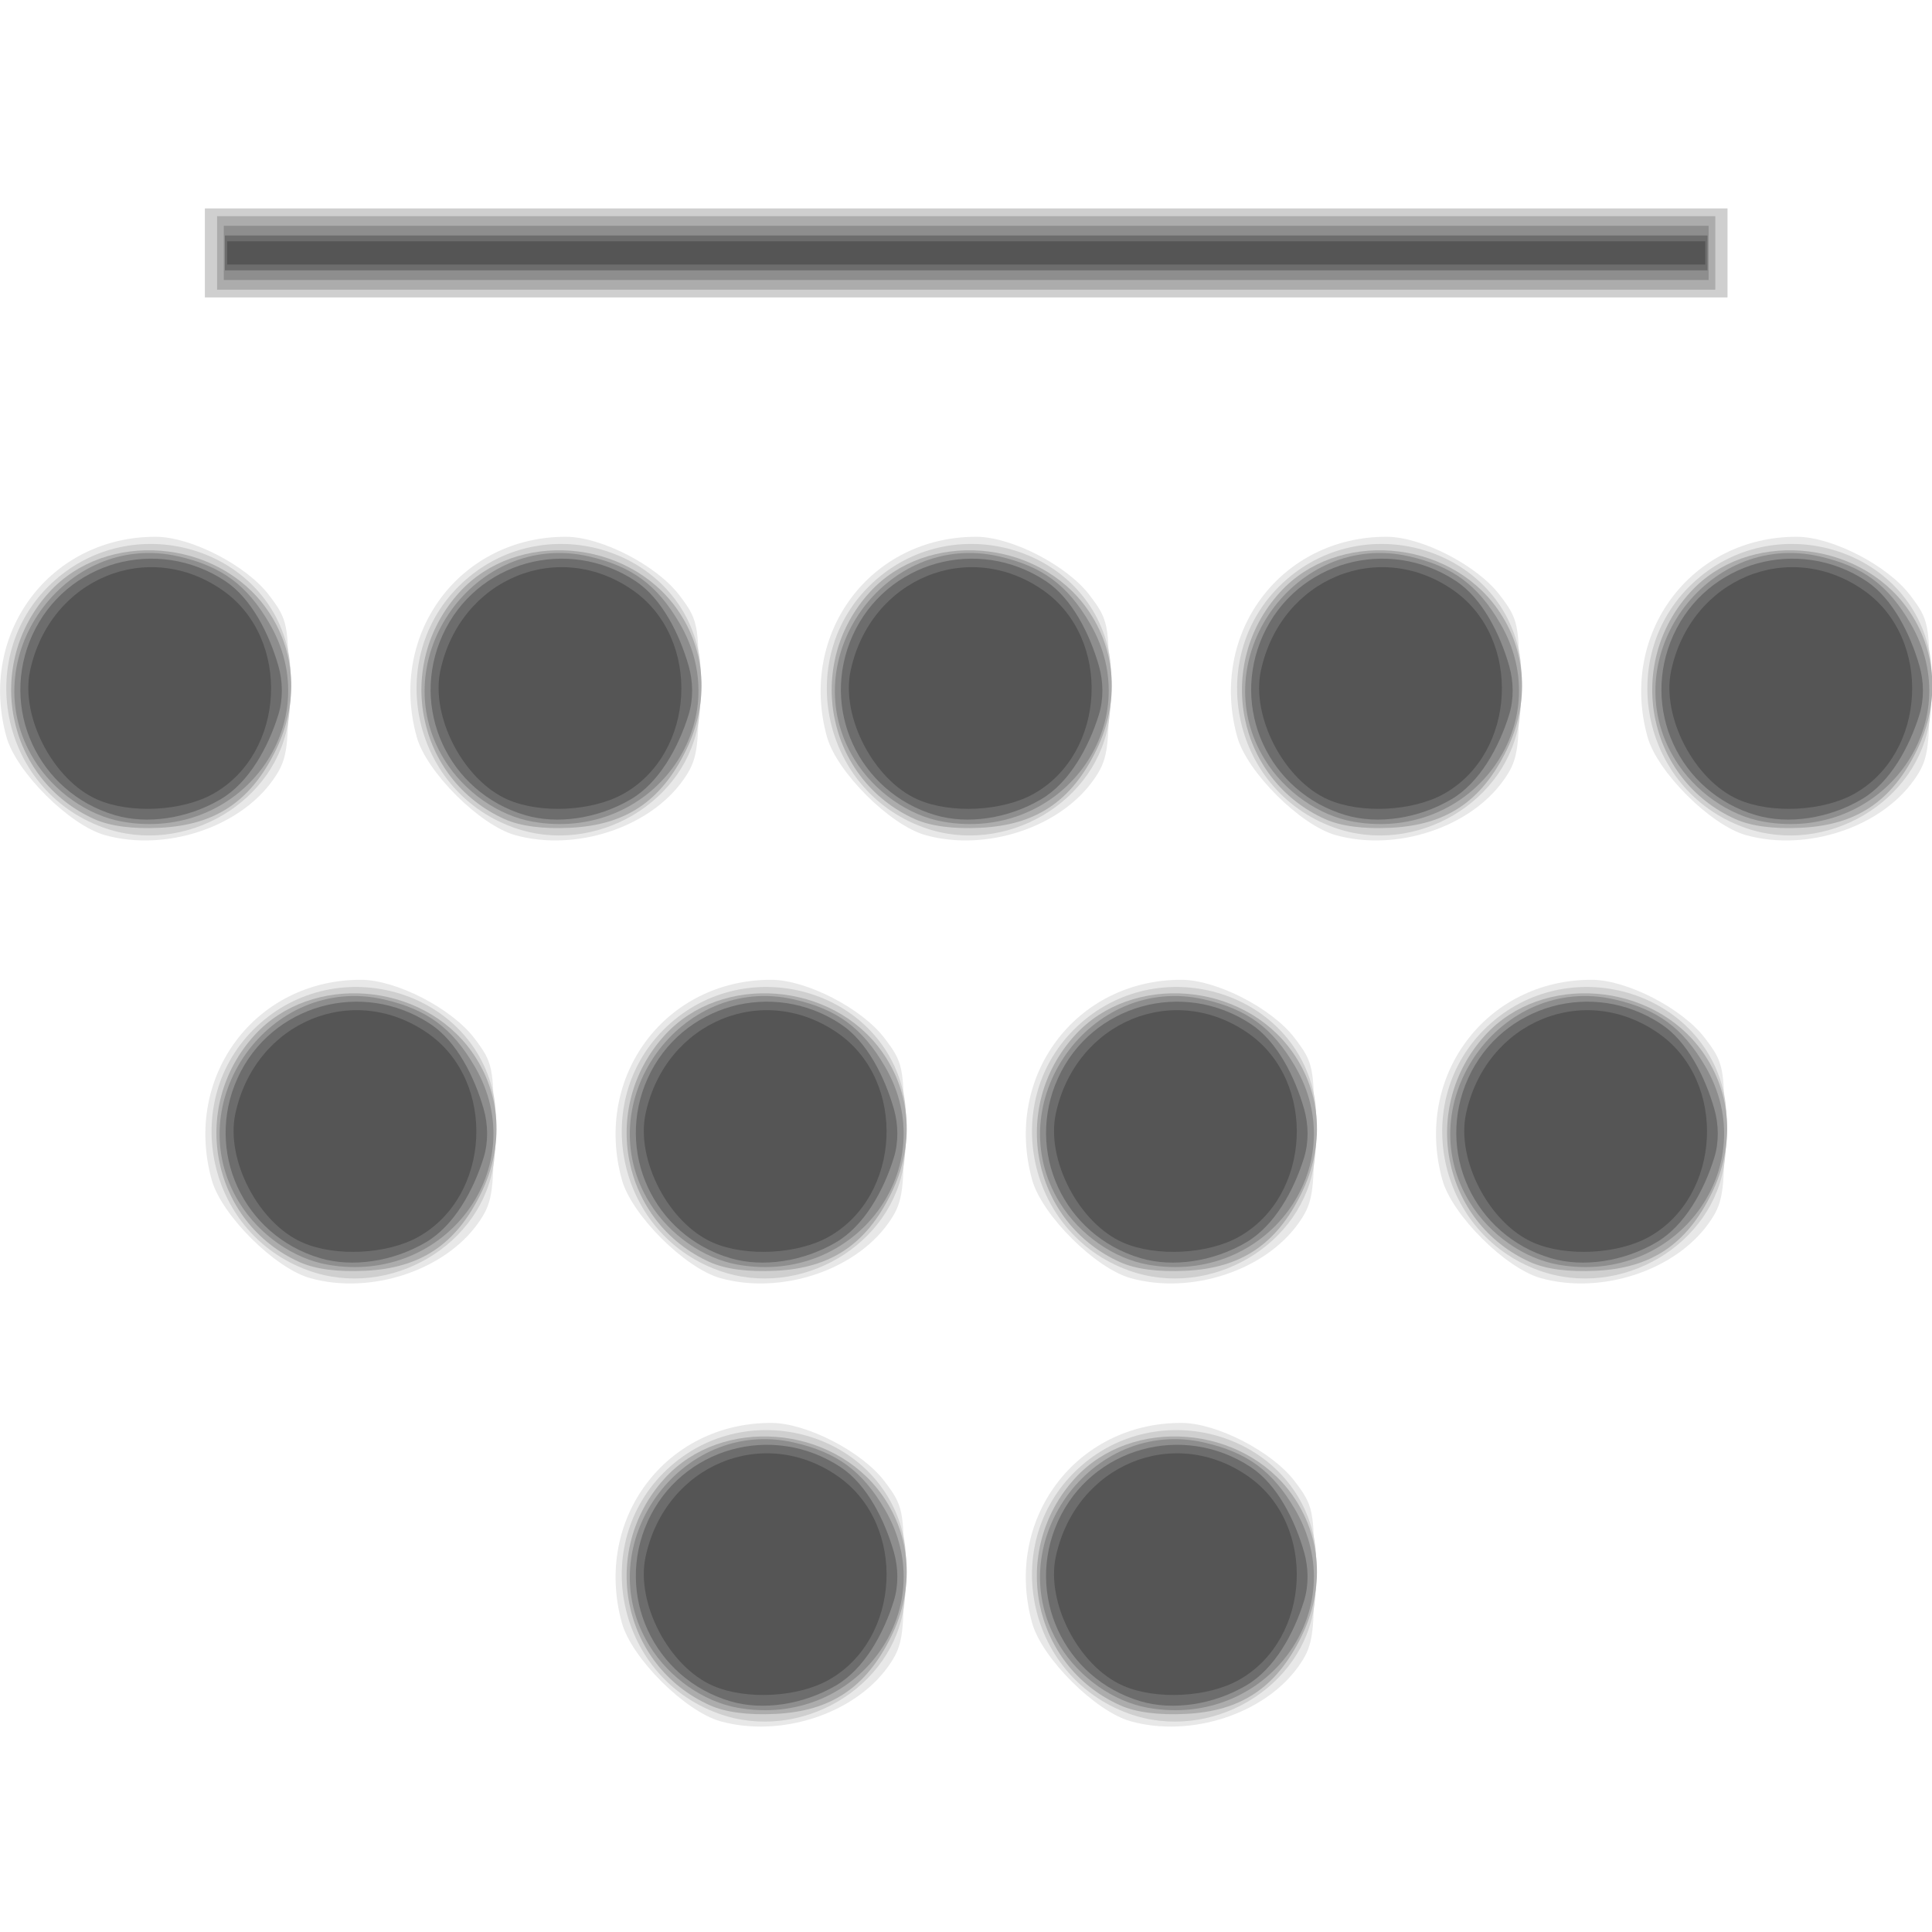 <?xml version="1.0" encoding="UTF-8" standalone="no"?>
<!-- Created with Inkscape (http://www.inkscape.org/) -->

<svg
   xmlns:dc="http://purl.org/dc/elements/1.1/"
   xmlns:cc="http://creativecommons.org/ns#"
   xmlns:rdf="http://www.w3.org/1999/02/22-rdf-syntax-ns#"
   xmlns:svg="http://www.w3.org/2000/svg"
   xmlns="http://www.w3.org/2000/svg"
   xmlns:sodipodi="http://sodipodi.sourceforge.net/DTD/sodipodi-0.dtd"
   xmlns:inkscape="http://www.inkscape.org/namespaces/inkscape"
   width="150"
   height="150"
   id="svg2"
   version="1.1"
   inkscape:version="0.48.4 r9939"
   sodipodi:docname="dailybread.svg"
   inkscape:export-filename="/home/tryggvi/openspending/budzeti.ba/img/dailybread.png"
   inkscape:export-xdpi="90"
   inkscape:export-ydpi="90">
  <defs
     id="defs4" />
  <sodipodi:namedview
     id="base"
     pagecolor="#ffffff"
     bordercolor="#666666"
     borderopacity="1.0"
     inkscape:pageopacity="0.0"
     inkscape:pageshadow="2"
     inkscape:zoom="1.01"
     inkscape:cx="306.59242"
     inkscape:cy="-94.91968"
     inkscape:document-units="px"
     inkscape:current-layer="layer1"
     showgrid="false"
     inkscape:window-width="1366"
     inkscape:window-height="744"
     inkscape:window-x="0"
     inkscape:window-y="24"
     inkscape:window-maximized="1" />
  <g
     inkscape:label="Layer 1"
     inkscape:groupmode="layer"
     id="layer1"
     transform="translate(0,-902.362)">
    <g
       id="g4958"
       transform="translate(0,-15.885)">
      <g
         inkscape:export-ydpi="90"
         inkscape:export-xdpi="90"
         inkscape:export-filename="/home/tryggvi/openspending/budzeti.ba/img/dailybread.png"
         transform="matrix(0.529,0,0,0.921,-44.828,514.866)"
         id="g4356">
        <rect
           style="fill:#cfcfcf;fill-opacity:1;stroke:none"
           id="rect3302-4-8"
           width="223.471"
           height="7.503"
           x="114.811"
           y="455.551" />
        <rect
           style="fill:#acacac;fill-opacity:1;stroke:none"
           id="rect3302-4"
           width="219.883"
           height="6.198"
           x="116.605"
           y="456.204" />
        <rect
           style="fill:#8e8e8e;fill-opacity:1;stroke:none"
           id="rect3302"
           width="217.925"
           height="4.567"
           x="117.584"
           y="457.019" />
        <rect
           style="fill:#6d6d6d;fill-opacity:1;stroke:none"
           id="rect3302-2-3"
           width="217.599"
           height="2.936"
           x="117.747"
           y="457.835" />
        <rect
           style="fill:#555555;fill-opacity:1;stroke:none"
           id="rect3302-2"
           width="216.946"
           height="1.957"
           x="118.073"
           y="458.324" />
      </g>
      <g
         inkscape:export-ydpi="90"
         inkscape:export-xdpi="90"
         inkscape:export-filename="/home/tryggvi/openspending/budzeti.ba/img/dailybread.png"
         transform="matrix(0.529,0,0,0.529,-53.752,693.361)"
         id="g3493">
        <g
           transform="translate(54.179,101.876)"
           id="g3108-6">
          <path
             sodipodi:nodetypes="sscscss"
             style="fill:#e8e8e8"
             d="m 303.7,445.812 c -5.193,-1.445 -13.035,-9.264 -14.469,-14.426 -4.215,-15.18 6.383,-29.384 21.911,-29.365 5.168,0.006 13.288,4.184 16.617,8.55 2.739,3.592 2.882,4.284 2.872,13.867 -0.009,8.918 -0.278,10.461 -2.315,13.323 -4.958,6.963 -15.791,10.506 -24.616,8.051 z"
             id="path3096-5"
             inkscape:connector-curvature="0" />
          <path
             sodipodi:nodetypes="sssss"
             style="fill:#cfcfcf"
             d="m 303.382,444.67 c -15.269,-5.537 -19.134,-25.648 -6.982,-36.318 12.048,-10.578 31.432,-4.405 34.272,10.915 0.384,2.069 0.384,6.272 8.7e-4,9.339 -1.54,12.323 -15.29,20.416 -27.292,16.063 z"
             id="path3094-7"
             inkscape:connector-curvature="0" />
          <path
             sodipodi:nodetypes="ssssss"
             style="fill:#acacac"
             d="m 302.15,443.466 c -12.973,-5.827 -16.327,-22.649 -6.64,-33.309 8.326,-9.162 24.626,-7.897 31.935,2.479 4.269,6.061 4.757,13.684 1.323,20.702 -3.68,7.521 -8.846,10.986 -16.981,11.391 -4.022,0.2 -7.35,-0.236 -9.637,-1.263 z"
             id="path3092-19"
             inkscape:connector-curvature="0" />
          <path
             sodipodi:nodetypes="sssss"
             style="fill:#8e8e8e"
             d="m 306.28,443.837 c -5.078,-0.891 -10.092,-4.405 -12.998,-9.107 -9.036,-14.621 4.513,-33.67 21.216,-29.829 6.323,1.454 10.017,4.176 13.321,9.814 8.651,14.761 -4.219,32.162 -21.539,29.121 z"
             id="path3090-3"
             inkscape:connector-curvature="0" />
          <path
             sodipodi:nodetypes="sssaass"
             style="fill:#6d6d6d"
             d="m 305.143,442.874 c -11.314,-3.356 -16.982,-15.707 -12.12,-26.41 4.908,-10.806 18.313,-14.568 28.317,-7.947 3.869,2.56 6.45,7.742 7.803,12.448 0.659,2.292 0.704,4.875 0,7.154 -1.481,4.795 -4.321,9.99 -8.489,12.433 -4.843,2.838 -10.777,3.726 -15.511,2.322 z"
             id="path3088-9"
             inkscape:connector-curvature="0" />
          <path
             sodipodi:nodetypes="sssss"
             style="fill:#555555"
             d="m 302.593,440.598 c -6.471,-2.819 -11.349,-12.153 -9.891,-18.927 2.918,-13.556 17.399,-19.528 28.385,-11.706 9.939,7.077 9.118,23.759 -1.465,29.753 -4.577,2.592 -12.195,2.986 -17.029,0.88 z"
             id="path3086-2"
             inkscape:connector-curvature="0" />
        </g>
        <g
           transform="translate(-6.035,101.876)"
           id="g3108-6-5">
          <path
             sodipodi:nodetypes="sscscss"
             style="fill:#e8e8e8"
             d="m 303.7,445.812 c -5.193,-1.445 -13.035,-9.264 -14.469,-14.426 -4.215,-15.18 6.383,-29.384 21.911,-29.365 5.168,0.006 13.288,4.184 16.617,8.55 2.739,3.592 2.882,4.284 2.872,13.867 -0.009,8.918 -0.278,10.461 -2.315,13.323 -4.958,6.963 -15.791,10.506 -24.616,8.051 z"
             id="path3096-5-3"
             inkscape:connector-curvature="0" />
          <path
             sodipodi:nodetypes="sssss"
             style="fill:#cfcfcf"
             d="m 303.382,444.67 c -15.269,-5.537 -19.134,-25.648 -6.982,-36.318 12.048,-10.578 31.432,-4.405 34.272,10.915 0.384,2.069 0.384,6.272 8.7e-4,9.339 -1.54,12.323 -15.29,20.416 -27.292,16.063 z"
             id="path3094-7-8"
             inkscape:connector-curvature="0" />
          <path
             sodipodi:nodetypes="ssssss"
             style="fill:#acacac"
             d="m 302.15,443.466 c -12.973,-5.827 -16.327,-22.649 -6.64,-33.309 8.326,-9.162 24.626,-7.897 31.935,2.479 4.269,6.061 4.757,13.684 1.323,20.702 -3.68,7.521 -8.846,10.986 -16.981,11.391 -4.022,0.2 -7.35,-0.236 -9.637,-1.263 z"
             id="path3092-19-6"
             inkscape:connector-curvature="0" />
          <path
             sodipodi:nodetypes="sssss"
             style="fill:#8e8e8e"
             d="m 306.28,443.837 c -5.078,-0.891 -10.092,-4.405 -12.998,-9.107 -9.036,-14.621 4.513,-33.67 21.216,-29.829 6.323,1.454 10.017,4.176 13.321,9.814 8.651,14.761 -4.219,32.162 -21.539,29.121 z"
             id="path3090-3-8"
             inkscape:connector-curvature="0" />
          <path
             sodipodi:nodetypes="sssaass"
             style="fill:#6d6d6d"
             d="m 305.143,442.874 c -11.314,-3.356 -16.982,-15.707 -12.12,-26.41 4.908,-10.806 18.313,-14.568 28.317,-7.947 3.869,2.56 6.45,7.742 7.803,12.448 0.659,2.292 0.704,4.875 0,7.154 -1.481,4.795 -4.321,9.99 -8.489,12.433 -4.843,2.838 -10.777,3.726 -15.511,2.322 z"
             id="path3088-9-1"
             inkscape:connector-curvature="0" />
          <path
             sodipodi:nodetypes="sssss"
             style="fill:#555555"
             d="m 302.593,440.598 c -6.471,-2.819 -11.349,-12.153 -9.891,-18.927 2.918,-13.556 17.399,-19.528 28.385,-11.706 9.939,7.077 9.118,23.759 -1.465,29.753 -4.577,2.592 -12.195,2.986 -17.029,0.88 z"
             id="path3086-2-6"
             inkscape:connector-curvature="0" />
        </g>
        <g
           transform="translate(-66.249,101.876)"
           id="g3108-6-9">
          <path
             sodipodi:nodetypes="sscscss"
             style="fill:#e8e8e8"
             d="m 303.7,445.812 c -5.193,-1.445 -13.035,-9.264 -14.469,-14.426 -4.215,-15.18 6.383,-29.384 21.911,-29.365 5.168,0.006 13.288,4.184 16.617,8.55 2.739,3.592 2.882,4.284 2.872,13.867 -0.009,8.918 -0.278,10.461 -2.315,13.323 -4.958,6.963 -15.791,10.506 -24.616,8.051 z"
             id="path3096-5-1"
             inkscape:connector-curvature="0" />
          <path
             sodipodi:nodetypes="sssss"
             style="fill:#cfcfcf"
             d="m 303.382,444.67 c -15.269,-5.537 -19.134,-25.648 -6.982,-36.318 12.048,-10.578 31.432,-4.405 34.272,10.915 0.384,2.069 0.384,6.272 8.7e-4,9.339 -1.54,12.323 -15.29,20.416 -27.292,16.063 z"
             id="path3094-7-0"
             inkscape:connector-curvature="0" />
          <path
             sodipodi:nodetypes="ssssss"
             style="fill:#acacac"
             d="m 302.15,443.466 c -12.973,-5.827 -16.327,-22.649 -6.64,-33.309 8.326,-9.162 24.626,-7.897 31.935,2.479 4.269,6.061 4.757,13.684 1.323,20.702 -3.68,7.521 -8.846,10.986 -16.981,11.391 -4.022,0.2 -7.35,-0.236 -9.637,-1.263 z"
             id="path3092-19-8"
             inkscape:connector-curvature="0" />
          <path
             sodipodi:nodetypes="sssss"
             style="fill:#8e8e8e"
             d="m 306.28,443.837 c -5.078,-0.891 -10.092,-4.405 -12.998,-9.107 -9.036,-14.621 4.513,-33.67 21.216,-29.829 6.323,1.454 10.017,4.176 13.321,9.814 8.651,14.761 -4.219,32.162 -21.539,29.121 z"
             id="path3090-3-3"
             inkscape:connector-curvature="0" />
          <path
             sodipodi:nodetypes="sssaass"
             style="fill:#6d6d6d"
             d="m 305.143,442.874 c -11.314,-3.356 -16.982,-15.707 -12.12,-26.41 4.908,-10.806 18.313,-14.568 28.317,-7.947 3.869,2.56 6.45,7.742 7.803,12.448 0.659,2.292 0.704,4.875 0,7.154 -1.481,4.795 -4.321,9.99 -8.489,12.433 -4.843,2.838 -10.777,3.726 -15.511,2.322 z"
             id="path3088-9-15"
             inkscape:connector-curvature="0" />
          <path
             sodipodi:nodetypes="sssss"
             style="fill:#555555"
             d="m 302.593,440.598 c -6.471,-2.819 -11.349,-12.153 -9.891,-18.927 2.918,-13.556 17.399,-19.528 28.385,-11.706 9.939,7.077 9.118,23.759 -1.465,29.753 -4.577,2.592 -12.195,2.986 -17.029,0.88 z"
             id="path3086-2-4"
             inkscape:connector-curvature="0" />
        </g>
        <g
           transform="translate(-126.463,101.876)"
           id="g3108-6-0">
          <path
             sodipodi:nodetypes="sscscss"
             style="fill:#e8e8e8"
             d="m 303.7,445.812 c -5.193,-1.445 -13.035,-9.264 -14.469,-14.426 -4.215,-15.18 6.383,-29.384 21.911,-29.365 5.168,0.006 13.288,4.184 16.617,8.55 2.739,3.592 2.882,4.284 2.872,13.867 -0.009,8.918 -0.278,10.461 -2.315,13.323 -4.958,6.963 -15.791,10.506 -24.616,8.051 z"
             id="path3096-5-9"
             inkscape:connector-curvature="0" />
          <path
             sodipodi:nodetypes="sssss"
             style="fill:#cfcfcf"
             d="m 303.382,444.67 c -15.269,-5.537 -19.134,-25.648 -6.982,-36.318 12.048,-10.578 31.432,-4.405 34.272,10.915 0.384,2.069 0.384,6.272 8.7e-4,9.339 -1.54,12.323 -15.29,20.416 -27.292,16.063 z"
             id="path3094-7-6"
             inkscape:connector-curvature="0" />
          <path
             sodipodi:nodetypes="ssssss"
             style="fill:#acacac"
             d="m 302.15,443.466 c -12.973,-5.827 -16.327,-22.649 -6.64,-33.309 8.326,-9.162 24.626,-7.897 31.935,2.479 4.269,6.061 4.757,13.684 1.323,20.702 -3.68,7.521 -8.846,10.986 -16.981,11.391 -4.022,0.2 -7.35,-0.236 -9.637,-1.263 z"
             id="path3092-19-3"
             inkscape:connector-curvature="0" />
          <path
             sodipodi:nodetypes="sssss"
             style="fill:#8e8e8e"
             d="m 306.28,443.837 c -5.078,-0.891 -10.092,-4.405 -12.998,-9.107 -9.036,-14.621 4.513,-33.67 21.216,-29.829 6.323,1.454 10.017,4.176 13.321,9.814 8.651,14.761 -4.219,32.162 -21.539,29.121 z"
             id="path3090-3-0"
             inkscape:connector-curvature="0" />
          <path
             sodipodi:nodetypes="sssaass"
             style="fill:#6d6d6d"
             d="m 305.143,442.874 c -11.314,-3.356 -16.982,-15.707 -12.12,-26.41 4.908,-10.806 18.313,-14.568 28.317,-7.947 3.869,2.56 6.45,7.742 7.803,12.448 0.659,2.292 0.704,4.875 0,7.154 -1.481,4.795 -4.321,9.99 -8.489,12.433 -4.843,2.838 -10.777,3.726 -15.511,2.322 z"
             id="path3088-9-18"
             inkscape:connector-curvature="0" />
          <path
             sodipodi:nodetypes="sssss"
             style="fill:#555555"
             d="m 302.593,440.598 c -6.471,-2.819 -11.349,-12.153 -9.891,-18.927 2.918,-13.556 17.399,-19.528 28.385,-11.706 9.939,7.077 9.118,23.759 -1.465,29.753 -4.577,2.592 -12.195,2.986 -17.029,0.88 z"
             id="path3086-2-5"
             inkscape:connector-curvature="0" />
        </g>
        <g
           transform="translate(-186.677,101.876)"
           id="g3108-6-7">
          <path
             sodipodi:nodetypes="sscscss"
             style="fill:#e8e8e8"
             d="m 303.7,445.812 c -5.193,-1.445 -13.035,-9.264 -14.469,-14.426 -4.215,-15.18 6.383,-29.384 21.911,-29.365 5.168,0.006 13.288,4.184 16.617,8.55 2.739,3.592 2.882,4.284 2.872,13.867 -0.009,8.918 -0.278,10.461 -2.315,13.323 -4.958,6.963 -15.791,10.506 -24.616,8.051 z"
             id="path3096-5-6"
             inkscape:connector-curvature="0" />
          <path
             sodipodi:nodetypes="sssss"
             style="fill:#cfcfcf"
             d="m 303.382,444.67 c -15.269,-5.537 -19.134,-25.648 -6.982,-36.318 12.048,-10.578 31.432,-4.405 34.272,10.915 0.384,2.069 0.384,6.272 8.7e-4,9.339 -1.54,12.323 -15.29,20.416 -27.292,16.063 z"
             id="path3094-7-2"
             inkscape:connector-curvature="0" />
          <path
             sodipodi:nodetypes="ssssss"
             style="fill:#acacac"
             d="m 302.15,443.466 c -12.973,-5.827 -16.327,-22.649 -6.64,-33.309 8.326,-9.162 24.626,-7.897 31.935,2.479 4.269,6.061 4.757,13.684 1.323,20.702 -3.68,7.521 -8.846,10.986 -16.981,11.391 -4.022,0.2 -7.35,-0.236 -9.637,-1.263 z"
             id="path3092-19-0"
             inkscape:connector-curvature="0" />
          <path
             sodipodi:nodetypes="sssss"
             style="fill:#8e8e8e"
             d="m 306.28,443.837 c -5.078,-0.891 -10.092,-4.405 -12.998,-9.107 -9.036,-14.621 4.513,-33.67 21.216,-29.829 6.323,1.454 10.017,4.176 13.321,9.814 8.651,14.761 -4.219,32.162 -21.539,29.121 z"
             id="path3090-3-7"
             inkscape:connector-curvature="0" />
          <path
             sodipodi:nodetypes="sssaass"
             style="fill:#6d6d6d"
             d="m 305.143,442.874 c -11.314,-3.356 -16.982,-15.707 -12.12,-26.41 4.908,-10.806 18.313,-14.568 28.317,-7.947 3.869,2.56 6.45,7.742 7.803,12.448 0.659,2.292 0.704,4.875 0,7.154 -1.481,4.795 -4.321,9.99 -8.489,12.433 -4.843,2.838 -10.777,3.726 -15.511,2.322 z"
             id="path3088-9-7"
             inkscape:connector-curvature="0" />
          <path
             sodipodi:nodetypes="sssss"
             style="fill:#555555"
             d="m 302.593,440.598 c -6.471,-2.819 -11.349,-12.153 -9.891,-18.927 2.918,-13.556 17.399,-19.528 28.385,-11.706 9.939,7.077 9.118,23.759 -1.465,29.753 -4.577,2.592 -12.195,2.986 -17.029,0.88 z"
             id="path3086-2-0"
             inkscape:connector-curvature="0" />
        </g>
      </g>
      <g
         transform="translate(2.806,1.24)"
         id="g4893">
        <g
           transform="matrix(0.529,0,0,0.529,-43.825,780.409)"
           id="g3108-6-5-4">
          <path
             sodipodi:nodetypes="sscscss"
             style="fill:#e8e8e8"
             d="m 303.7,445.812 c -5.193,-1.445 -13.035,-9.264 -14.469,-14.426 -4.215,-15.18 6.383,-29.384 21.911,-29.365 5.168,0.006 13.288,4.184 16.617,8.55 2.739,3.592 2.882,4.284 2.872,13.867 -0.009,8.918 -0.278,10.461 -2.315,13.323 -4.958,6.963 -15.791,10.506 -24.616,8.051 z"
             id="path3096-5-3-7"
             inkscape:connector-curvature="0" />
          <path
             sodipodi:nodetypes="sssss"
             style="fill:#cfcfcf"
             d="m 303.382,444.67 c -15.269,-5.537 -19.134,-25.648 -6.982,-36.318 12.048,-10.578 31.432,-4.405 34.272,10.915 0.384,2.069 0.384,6.272 8.7e-4,9.339 -1.54,12.323 -15.29,20.416 -27.292,16.063 z"
             id="path3094-7-8-7"
             inkscape:connector-curvature="0" />
          <path
             sodipodi:nodetypes="ssssss"
             style="fill:#acacac"
             d="m 302.15,443.466 c -12.973,-5.827 -16.327,-22.649 -6.64,-33.309 8.326,-9.162 24.626,-7.897 31.935,2.479 4.269,6.061 4.757,13.684 1.323,20.702 -3.68,7.521 -8.846,10.986 -16.981,11.391 -4.022,0.2 -7.35,-0.236 -9.637,-1.263 z"
             id="path3092-19-6-1"
             inkscape:connector-curvature="0" />
          <path
             sodipodi:nodetypes="sssss"
             style="fill:#8e8e8e"
             d="m 306.28,443.837 c -5.078,-0.891 -10.092,-4.405 -12.998,-9.107 -9.036,-14.621 4.513,-33.67 21.216,-29.829 6.323,1.454 10.017,4.176 13.321,9.814 8.651,14.761 -4.219,32.162 -21.539,29.121 z"
             id="path3090-3-8-5"
             inkscape:connector-curvature="0" />
          <path
             sodipodi:nodetypes="sssaass"
             style="fill:#6d6d6d"
             d="m 305.143,442.874 c -11.314,-3.356 -16.982,-15.707 -12.12,-26.41 4.908,-10.806 18.313,-14.568 28.317,-7.947 3.869,2.56 6.45,7.742 7.803,12.448 0.659,2.292 0.704,4.875 0,7.154 -1.481,4.795 -4.321,9.99 -8.489,12.433 -4.843,2.838 -10.777,3.726 -15.511,2.322 z"
             id="path3088-9-1-1"
             inkscape:connector-curvature="0" />
          <path
             sodipodi:nodetypes="sssss"
             style="fill:#555555"
             d="m 302.593,440.598 c -6.471,-2.819 -11.349,-12.153 -9.891,-18.927 2.918,-13.556 17.399,-19.528 28.385,-11.706 9.939,7.077 9.118,23.759 -1.465,29.753 -4.577,2.592 -12.195,2.986 -17.029,0.88 z"
             id="path3086-2-6-4"
             inkscape:connector-curvature="0" />
        </g>
        <g
           transform="matrix(0.529,0,0,0.529,-75.674,780.409)"
           id="g3108-6-9-2">
          <path
             sodipodi:nodetypes="sscscss"
             style="fill:#e8e8e8"
             d="m 303.7,445.812 c -5.193,-1.445 -13.035,-9.264 -14.469,-14.426 -4.215,-15.18 6.383,-29.384 21.911,-29.365 5.168,0.006 13.288,4.184 16.617,8.55 2.739,3.592 2.882,4.284 2.872,13.867 -0.009,8.918 -0.278,10.461 -2.315,13.323 -4.958,6.963 -15.791,10.506 -24.616,8.051 z"
             id="path3096-5-1-8"
             inkscape:connector-curvature="0" />
          <path
             sodipodi:nodetypes="sssss"
             style="fill:#cfcfcf"
             d="m 303.382,444.67 c -15.269,-5.537 -19.134,-25.648 -6.982,-36.318 12.048,-10.578 31.432,-4.405 34.272,10.915 0.384,2.069 0.384,6.272 8.7e-4,9.339 -1.54,12.323 -15.29,20.416 -27.292,16.063 z"
             id="path3094-7-0-6"
             inkscape:connector-curvature="0" />
          <path
             sodipodi:nodetypes="ssssss"
             style="fill:#acacac"
             d="m 302.15,443.466 c -12.973,-5.827 -16.327,-22.649 -6.64,-33.309 8.326,-9.162 24.626,-7.897 31.935,2.479 4.269,6.061 4.757,13.684 1.323,20.702 -3.68,7.521 -8.846,10.986 -16.981,11.391 -4.022,0.2 -7.35,-0.236 -9.637,-1.263 z"
             id="path3092-19-8-6"
             inkscape:connector-curvature="0" />
          <path
             sodipodi:nodetypes="sssss"
             style="fill:#8e8e8e"
             d="m 306.28,443.837 c -5.078,-0.891 -10.092,-4.405 -12.998,-9.107 -9.036,-14.621 4.513,-33.67 21.216,-29.829 6.323,1.454 10.017,4.176 13.321,9.814 8.651,14.761 -4.219,32.162 -21.539,29.121 z"
             id="path3090-3-3-3"
             inkscape:connector-curvature="0" />
          <path
             sodipodi:nodetypes="sssaass"
             style="fill:#6d6d6d"
             d="m 305.143,442.874 c -11.314,-3.356 -16.982,-15.707 -12.12,-26.41 4.908,-10.806 18.313,-14.568 28.317,-7.947 3.869,2.56 6.45,7.742 7.803,12.448 0.659,2.292 0.704,4.875 0,7.154 -1.481,4.795 -4.321,9.99 -8.489,12.433 -4.843,2.838 -10.777,3.726 -15.511,2.322 z"
             id="path3088-9-15-1"
             inkscape:connector-curvature="0" />
          <path
             sodipodi:nodetypes="sssss"
             style="fill:#555555"
             d="m 302.593,440.598 c -6.471,-2.819 -11.349,-12.153 -9.891,-18.927 2.918,-13.556 17.399,-19.528 28.385,-11.706 9.939,7.077 9.118,23.759 -1.465,29.753 -4.577,2.592 -12.195,2.986 -17.029,0.88 z"
             id="path3086-2-4-8"
             inkscape:connector-curvature="0" />
        </g>
        <g
           transform="matrix(0.529,0,0,0.529,-107.524,780.409)"
           id="g3108-6-0-5">
          <path
             sodipodi:nodetypes="sscscss"
             style="fill:#e8e8e8"
             d="m 303.7,445.812 c -5.193,-1.445 -13.035,-9.264 -14.469,-14.426 -4.215,-15.18 6.383,-29.384 21.911,-29.365 5.168,0.006 13.288,4.184 16.617,8.55 2.739,3.592 2.882,4.284 2.872,13.867 -0.009,8.918 -0.278,10.461 -2.315,13.323 -4.958,6.963 -15.791,10.506 -24.616,8.051 z"
             id="path3096-5-9-4"
             inkscape:connector-curvature="0" />
          <path
             sodipodi:nodetypes="sssss"
             style="fill:#cfcfcf"
             d="m 303.382,444.67 c -15.269,-5.537 -19.134,-25.648 -6.982,-36.318 12.048,-10.578 31.432,-4.405 34.272,10.915 0.384,2.069 0.384,6.272 8.7e-4,9.339 -1.54,12.323 -15.29,20.416 -27.292,16.063 z"
             id="path3094-7-6-1"
             inkscape:connector-curvature="0" />
          <path
             sodipodi:nodetypes="ssssss"
             style="fill:#acacac"
             d="m 302.15,443.466 c -12.973,-5.827 -16.327,-22.649 -6.64,-33.309 8.326,-9.162 24.626,-7.897 31.935,2.479 4.269,6.061 4.757,13.684 1.323,20.702 -3.68,7.521 -8.846,10.986 -16.981,11.391 -4.022,0.2 -7.35,-0.236 -9.637,-1.263 z"
             id="path3092-19-3-3"
             inkscape:connector-curvature="0" />
          <path
             sodipodi:nodetypes="sssss"
             style="fill:#8e8e8e"
             d="m 306.28,443.837 c -5.078,-0.891 -10.092,-4.405 -12.998,-9.107 -9.036,-14.621 4.513,-33.67 21.216,-29.829 6.323,1.454 10.017,4.176 13.321,9.814 8.651,14.761 -4.219,32.162 -21.539,29.121 z"
             id="path3090-3-0-1"
             inkscape:connector-curvature="0" />
          <path
             sodipodi:nodetypes="sssaass"
             style="fill:#6d6d6d"
             d="m 305.143,442.874 c -11.314,-3.356 -16.982,-15.707 -12.12,-26.41 4.908,-10.806 18.313,-14.568 28.317,-7.947 3.869,2.56 6.45,7.742 7.803,12.448 0.659,2.292 0.704,4.875 0,7.154 -1.481,4.795 -4.321,9.99 -8.489,12.433 -4.843,2.838 -10.777,3.726 -15.511,2.322 z"
             id="path3088-9-18-7"
             inkscape:connector-curvature="0" />
          <path
             sodipodi:nodetypes="sssss"
             style="fill:#555555"
             d="m 302.593,440.598 c -6.471,-2.819 -11.349,-12.153 -9.891,-18.927 2.918,-13.556 17.399,-19.528 28.385,-11.706 9.939,7.077 9.118,23.759 -1.465,29.753 -4.577,2.592 -12.195,2.986 -17.029,0.88 z"
             id="path3086-2-5-3"
             inkscape:connector-curvature="0" />
        </g>
        <g
           transform="matrix(0.529,0,0,0.529,-139.373,780.409)"
           id="g3108-6-7-4">
          <path
             sodipodi:nodetypes="sscscss"
             style="fill:#e8e8e8"
             d="m 303.7,445.812 c -5.193,-1.445 -13.035,-9.264 -14.469,-14.426 -4.215,-15.18 6.383,-29.384 21.911,-29.365 5.168,0.006 13.288,4.184 16.617,8.55 2.739,3.592 2.882,4.284 2.872,13.867 -0.009,8.918 -0.278,10.461 -2.315,13.323 -4.958,6.963 -15.791,10.506 -24.616,8.051 z"
             id="path3096-5-6-6"
             inkscape:connector-curvature="0" />
          <path
             sodipodi:nodetypes="sssss"
             style="fill:#cfcfcf"
             d="m 303.382,444.67 c -15.269,-5.537 -19.134,-25.648 -6.982,-36.318 12.048,-10.578 31.432,-4.405 34.272,10.915 0.384,2.069 0.384,6.272 8.7e-4,9.339 -1.54,12.323 -15.29,20.416 -27.292,16.063 z"
             id="path3094-7-2-4"
             inkscape:connector-curvature="0" />
          <path
             sodipodi:nodetypes="ssssss"
             style="fill:#acacac"
             d="m 302.15,443.466 c -12.973,-5.827 -16.327,-22.649 -6.64,-33.309 8.326,-9.162 24.626,-7.897 31.935,2.479 4.269,6.061 4.757,13.684 1.323,20.702 -3.68,7.521 -8.846,10.986 -16.981,11.391 -4.022,0.2 -7.35,-0.236 -9.637,-1.263 z"
             id="path3092-19-0-7"
             inkscape:connector-curvature="0" />
          <path
             sodipodi:nodetypes="sssss"
             style="fill:#8e8e8e"
             d="m 306.28,443.837 c -5.078,-0.891 -10.092,-4.405 -12.998,-9.107 -9.036,-14.621 4.513,-33.67 21.216,-29.829 6.323,1.454 10.017,4.176 13.321,9.814 8.651,14.761 -4.219,32.162 -21.539,29.121 z"
             id="path3090-3-7-1"
             inkscape:connector-curvature="0" />
          <path
             sodipodi:nodetypes="sssaass"
             style="fill:#6d6d6d"
             d="m 305.143,442.874 c -11.314,-3.356 -16.982,-15.707 -12.12,-26.41 4.908,-10.806 18.313,-14.568 28.317,-7.947 3.869,2.56 6.45,7.742 7.803,12.448 0.659,2.292 0.704,4.875 0,7.154 -1.481,4.795 -4.321,9.99 -8.489,12.433 -4.843,2.838 -10.777,3.726 -15.511,2.322 z"
             id="path3088-9-7-8"
             inkscape:connector-curvature="0" />
          <path
             sodipodi:nodetypes="sssss"
             style="fill:#555555"
             d="m 302.593,440.598 c -6.471,-2.819 -11.349,-12.153 -9.891,-18.927 2.918,-13.556 17.399,-19.528 28.385,-11.706 9.939,7.077 9.118,23.759 -1.465,29.753 -4.577,2.592 -12.195,2.986 -17.029,0.88 z"
             id="path3086-2-0-9"
             inkscape:connector-curvature="0" />
        </g>
      </g>
      <g
         transform="translate(63.368,0)"
         id="g4923">
        <g
           transform="matrix(0.529,0,0,0.529,-136.237,816.053)"
           id="g3108-6-0-4">
          <path
             sodipodi:nodetypes="sscscss"
             style="fill:#e8e8e8"
             d="m 303.7,445.812 c -5.193,-1.445 -13.035,-9.264 -14.469,-14.426 -4.215,-15.18 6.383,-29.384 21.911,-29.365 5.168,0.006 13.288,4.184 16.617,8.55 2.739,3.592 2.882,4.284 2.872,13.867 -0.009,8.918 -0.278,10.461 -2.315,13.323 -4.958,6.963 -15.791,10.506 -24.616,8.051 z"
             id="path3096-5-9-5"
             inkscape:connector-curvature="0" />
          <path
             sodipodi:nodetypes="sssss"
             style="fill:#cfcfcf"
             d="m 303.382,444.67 c -15.269,-5.537 -19.134,-25.648 -6.982,-36.318 12.048,-10.578 31.432,-4.405 34.272,10.915 0.384,2.069 0.384,6.272 8.7e-4,9.339 -1.54,12.323 -15.29,20.416 -27.292,16.063 z"
             id="path3094-7-6-9"
             inkscape:connector-curvature="0" />
          <path
             sodipodi:nodetypes="ssssss"
             style="fill:#acacac"
             d="m 302.15,443.466 c -12.973,-5.827 -16.327,-22.649 -6.64,-33.309 8.326,-9.162 24.626,-7.897 31.935,2.479 4.269,6.061 4.757,13.684 1.323,20.702 -3.68,7.521 -8.846,10.986 -16.981,11.391 -4.022,0.2 -7.35,-0.236 -9.637,-1.263 z"
             id="path3092-19-3-4"
             inkscape:connector-curvature="0" />
          <path
             sodipodi:nodetypes="sssss"
             style="fill:#8e8e8e"
             d="m 306.28,443.837 c -5.078,-0.891 -10.092,-4.405 -12.998,-9.107 -9.036,-14.621 4.513,-33.67 21.216,-29.829 6.323,1.454 10.017,4.176 13.321,9.814 8.651,14.761 -4.219,32.162 -21.539,29.121 z"
             id="path3090-3-0-4"
             inkscape:connector-curvature="0" />
          <path
             sodipodi:nodetypes="sssaass"
             style="fill:#6d6d6d"
             d="m 305.143,442.874 c -11.314,-3.356 -16.982,-15.707 -12.12,-26.41 4.908,-10.806 18.313,-14.568 28.317,-7.947 3.869,2.56 6.45,7.742 7.803,12.448 0.659,2.292 0.704,4.875 0,7.154 -1.481,4.795 -4.321,9.99 -8.489,12.433 -4.843,2.838 -10.777,3.726 -15.511,2.322 z"
             id="path3088-9-18-4"
             inkscape:connector-curvature="0" />
          <path
             sodipodi:nodetypes="sssss"
             style="fill:#555555"
             d="m 302.593,440.598 c -6.471,-2.819 -11.349,-12.153 -9.891,-18.927 2.918,-13.556 17.399,-19.528 28.385,-11.706 9.939,7.077 9.118,23.759 -1.465,29.753 -4.577,2.592 -12.195,2.986 -17.029,0.88 z"
             id="path3086-2-5-1"
             inkscape:connector-curvature="0" />
        </g>
        <g
           transform="matrix(0.529,0,0,0.529,-168.086,816.053)"
           id="g3108-6-7-5">
          <path
             sodipodi:nodetypes="sscscss"
             style="fill:#e8e8e8"
             d="m 303.7,445.812 c -5.193,-1.445 -13.035,-9.264 -14.469,-14.426 -4.215,-15.18 6.383,-29.384 21.911,-29.365 5.168,0.006 13.288,4.184 16.617,8.55 2.739,3.592 2.882,4.284 2.872,13.867 -0.009,8.918 -0.278,10.461 -2.315,13.323 -4.958,6.963 -15.791,10.506 -24.616,8.051 z"
             id="path3096-5-6-3"
             inkscape:connector-curvature="0" />
          <path
             sodipodi:nodetypes="sssss"
             style="fill:#cfcfcf"
             d="m 303.382,444.67 c -15.269,-5.537 -19.134,-25.648 -6.982,-36.318 12.048,-10.578 31.432,-4.405 34.272,10.915 0.384,2.069 0.384,6.272 8.7e-4,9.339 -1.54,12.323 -15.29,20.416 -27.292,16.063 z"
             id="path3094-7-2-6"
             inkscape:connector-curvature="0" />
          <path
             sodipodi:nodetypes="ssssss"
             style="fill:#acacac"
             d="m 302.15,443.466 c -12.973,-5.827 -16.327,-22.649 -6.64,-33.309 8.326,-9.162 24.626,-7.897 31.935,2.479 4.269,6.061 4.757,13.684 1.323,20.702 -3.68,7.521 -8.846,10.986 -16.981,11.391 -4.022,0.2 -7.35,-0.236 -9.637,-1.263 z"
             id="path3092-19-0-5"
             inkscape:connector-curvature="0" />
          <path
             sodipodi:nodetypes="sssss"
             style="fill:#8e8e8e"
             d="m 306.28,443.837 c -5.078,-0.891 -10.092,-4.405 -12.998,-9.107 -9.036,-14.621 4.513,-33.67 21.216,-29.829 6.323,1.454 10.017,4.176 13.321,9.814 8.651,14.761 -4.219,32.162 -21.539,29.121 z"
             id="path3090-3-7-6"
             inkscape:connector-curvature="0" />
          <path
             sodipodi:nodetypes="sssaass"
             style="fill:#6d6d6d"
             d="m 305.143,442.874 c -11.314,-3.356 -16.982,-15.707 -12.12,-26.41 4.908,-10.806 18.313,-14.568 28.317,-7.947 3.869,2.56 6.45,7.742 7.803,12.448 0.659,2.292 0.704,4.875 0,7.154 -1.481,4.795 -4.321,9.99 -8.489,12.433 -4.843,2.838 -10.777,3.726 -15.511,2.322 z"
             id="path3088-9-7-7"
             inkscape:connector-curvature="0" />
          <path
             sodipodi:nodetypes="sssss"
             style="fill:#555555"
             d="m 302.593,440.598 c -6.471,-2.819 -11.349,-12.153 -9.891,-18.927 2.918,-13.556 17.399,-19.528 28.385,-11.706 9.939,7.077 9.118,23.759 -1.465,29.753 -4.577,2.592 -12.195,2.986 -17.029,0.88 z"
             id="path3086-2-0-8"
             inkscape:connector-curvature="0" />
        </g>
      </g>
    </g>
  </g>
</svg>
